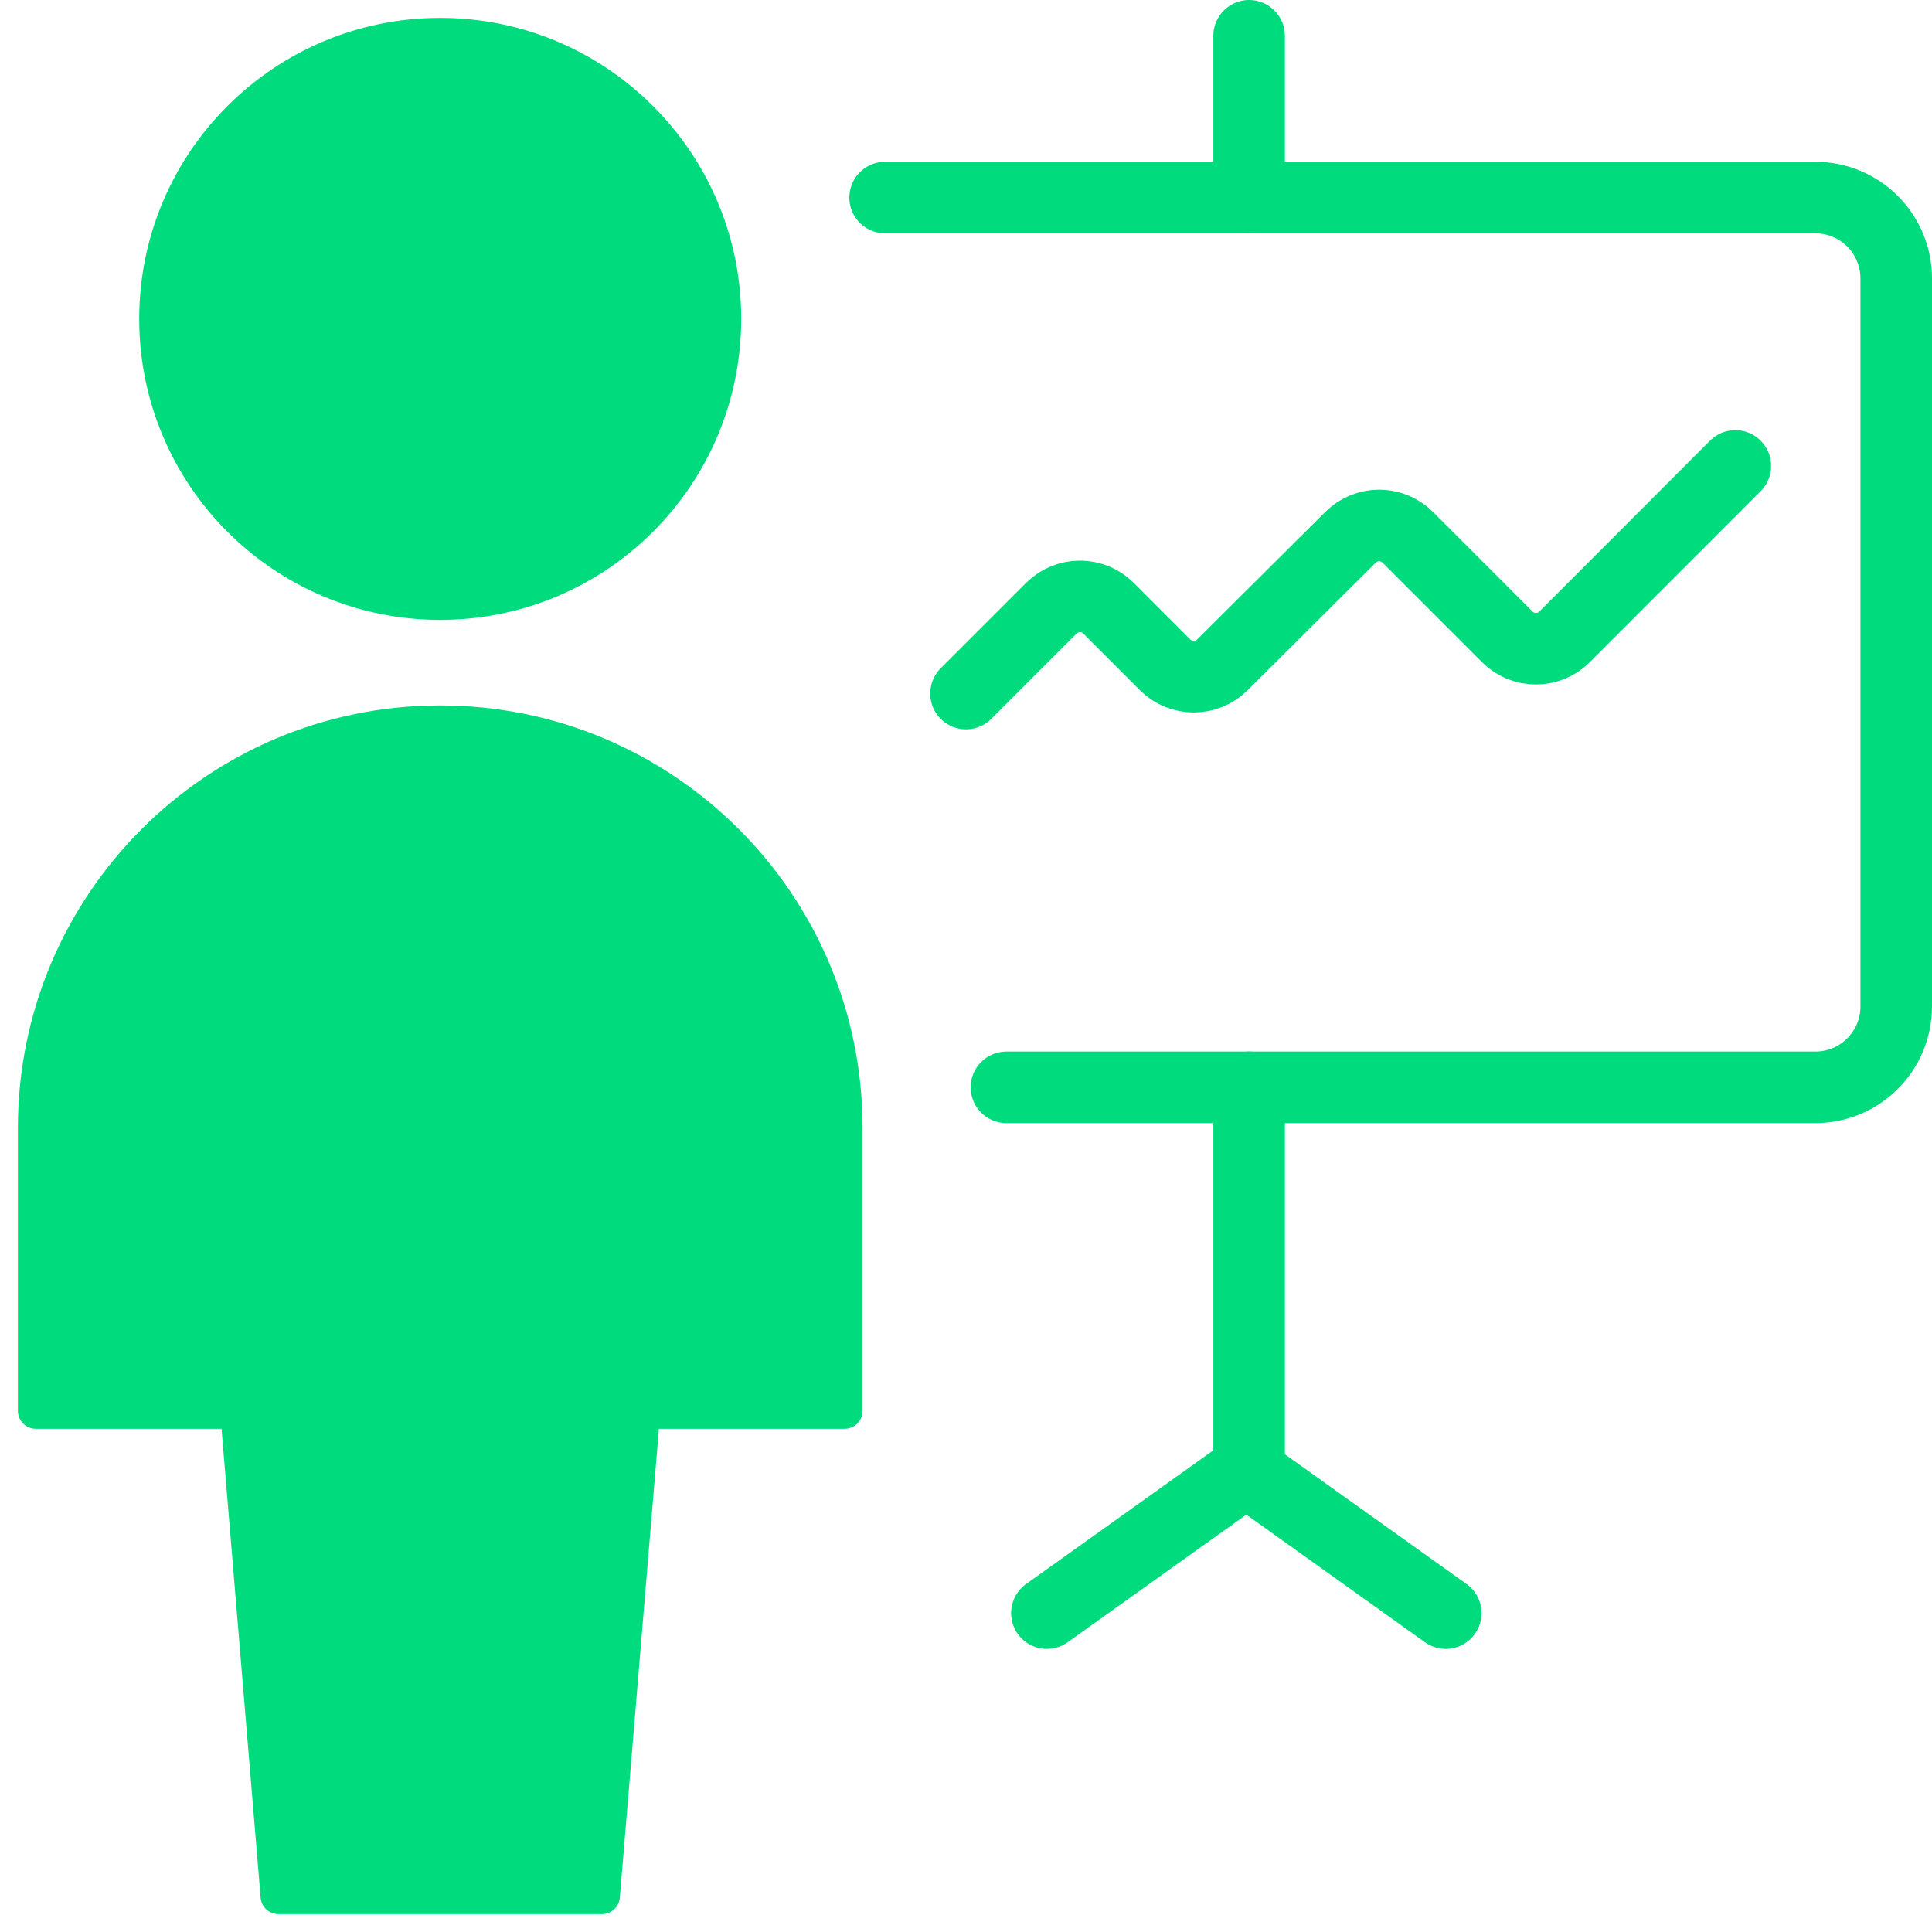 <?xml version="1.0" encoding="UTF-8"?>
<svg width="54px" height="54px" viewBox="0 0 54 54" version="1.1" xmlns="http://www.w3.org/2000/svg" xmlns:xlink="http://www.w3.org/1999/xlink">
    <title>icon-earlytraders</title>
    <g id="Early-User" stroke="none" stroke-width="1" fill="none" fill-rule="evenodd" stroke-linecap="round" stroke-linejoin="round">
        <g id="Primex---Early-User" transform="translate(-958, -1174)" stroke="#00DC7D">
            <g id="presentation-analytics" transform="translate(958, 1174)">
                <path d="M16.826,53 L17.957,39.435 L23.609,39.435 L23.609,31.522 C23.609,25.279 18.548,20.217 12.304,20.217 C6.061,20.217 1,25.279 1,31.522 L1,39.435 L6.652,39.435 L7.783,53 L16.826,53 Z" id="Path" fill="#00DC7D"></path>
                <circle id="Oval" fill="#00DC7D" cx="12.304" cy="8.913" r="7.913"></circle>
                <line x1="34.913" y1="1" x2="34.913" y2="5.522" id="Path" stroke-width="2"></line>
                <path d="M24.739,5.522 L50.739,5.522 C51.988,5.522 53,6.534 53,7.783 L53,28.13 C53,29.379 51.988,30.391 50.739,30.391 L28.13,30.391" id="Path" stroke-width="2"></path>
                <path d="M27,19.385 L29.385,17 C29.827,16.559 30.542,16.559 30.984,17 L32.566,18.583 C33.008,19.024 33.723,19.024 34.165,18.583 L37.748,15.017 C38.19,14.576 38.905,14.576 39.347,15.017 L42.13,17.801 C42.571,18.242 43.287,18.242 43.728,17.801 L48.503,13.023" id="Path" stroke-width="2"></path>
                <line x1="34.913" y1="30.391" x2="34.913" y2="41.16" id="Path" stroke-width="2"></line>
                <line x1="34.836" y1="41.106" x2="29.261" y2="45.087" id="Path" stroke-width="2"></line>
                <line x1="34.836" y1="41.106" x2="40.409" y2="45.087" id="Path" stroke-width="2"></line>
            </g>
        </g>
    </g>
</svg>